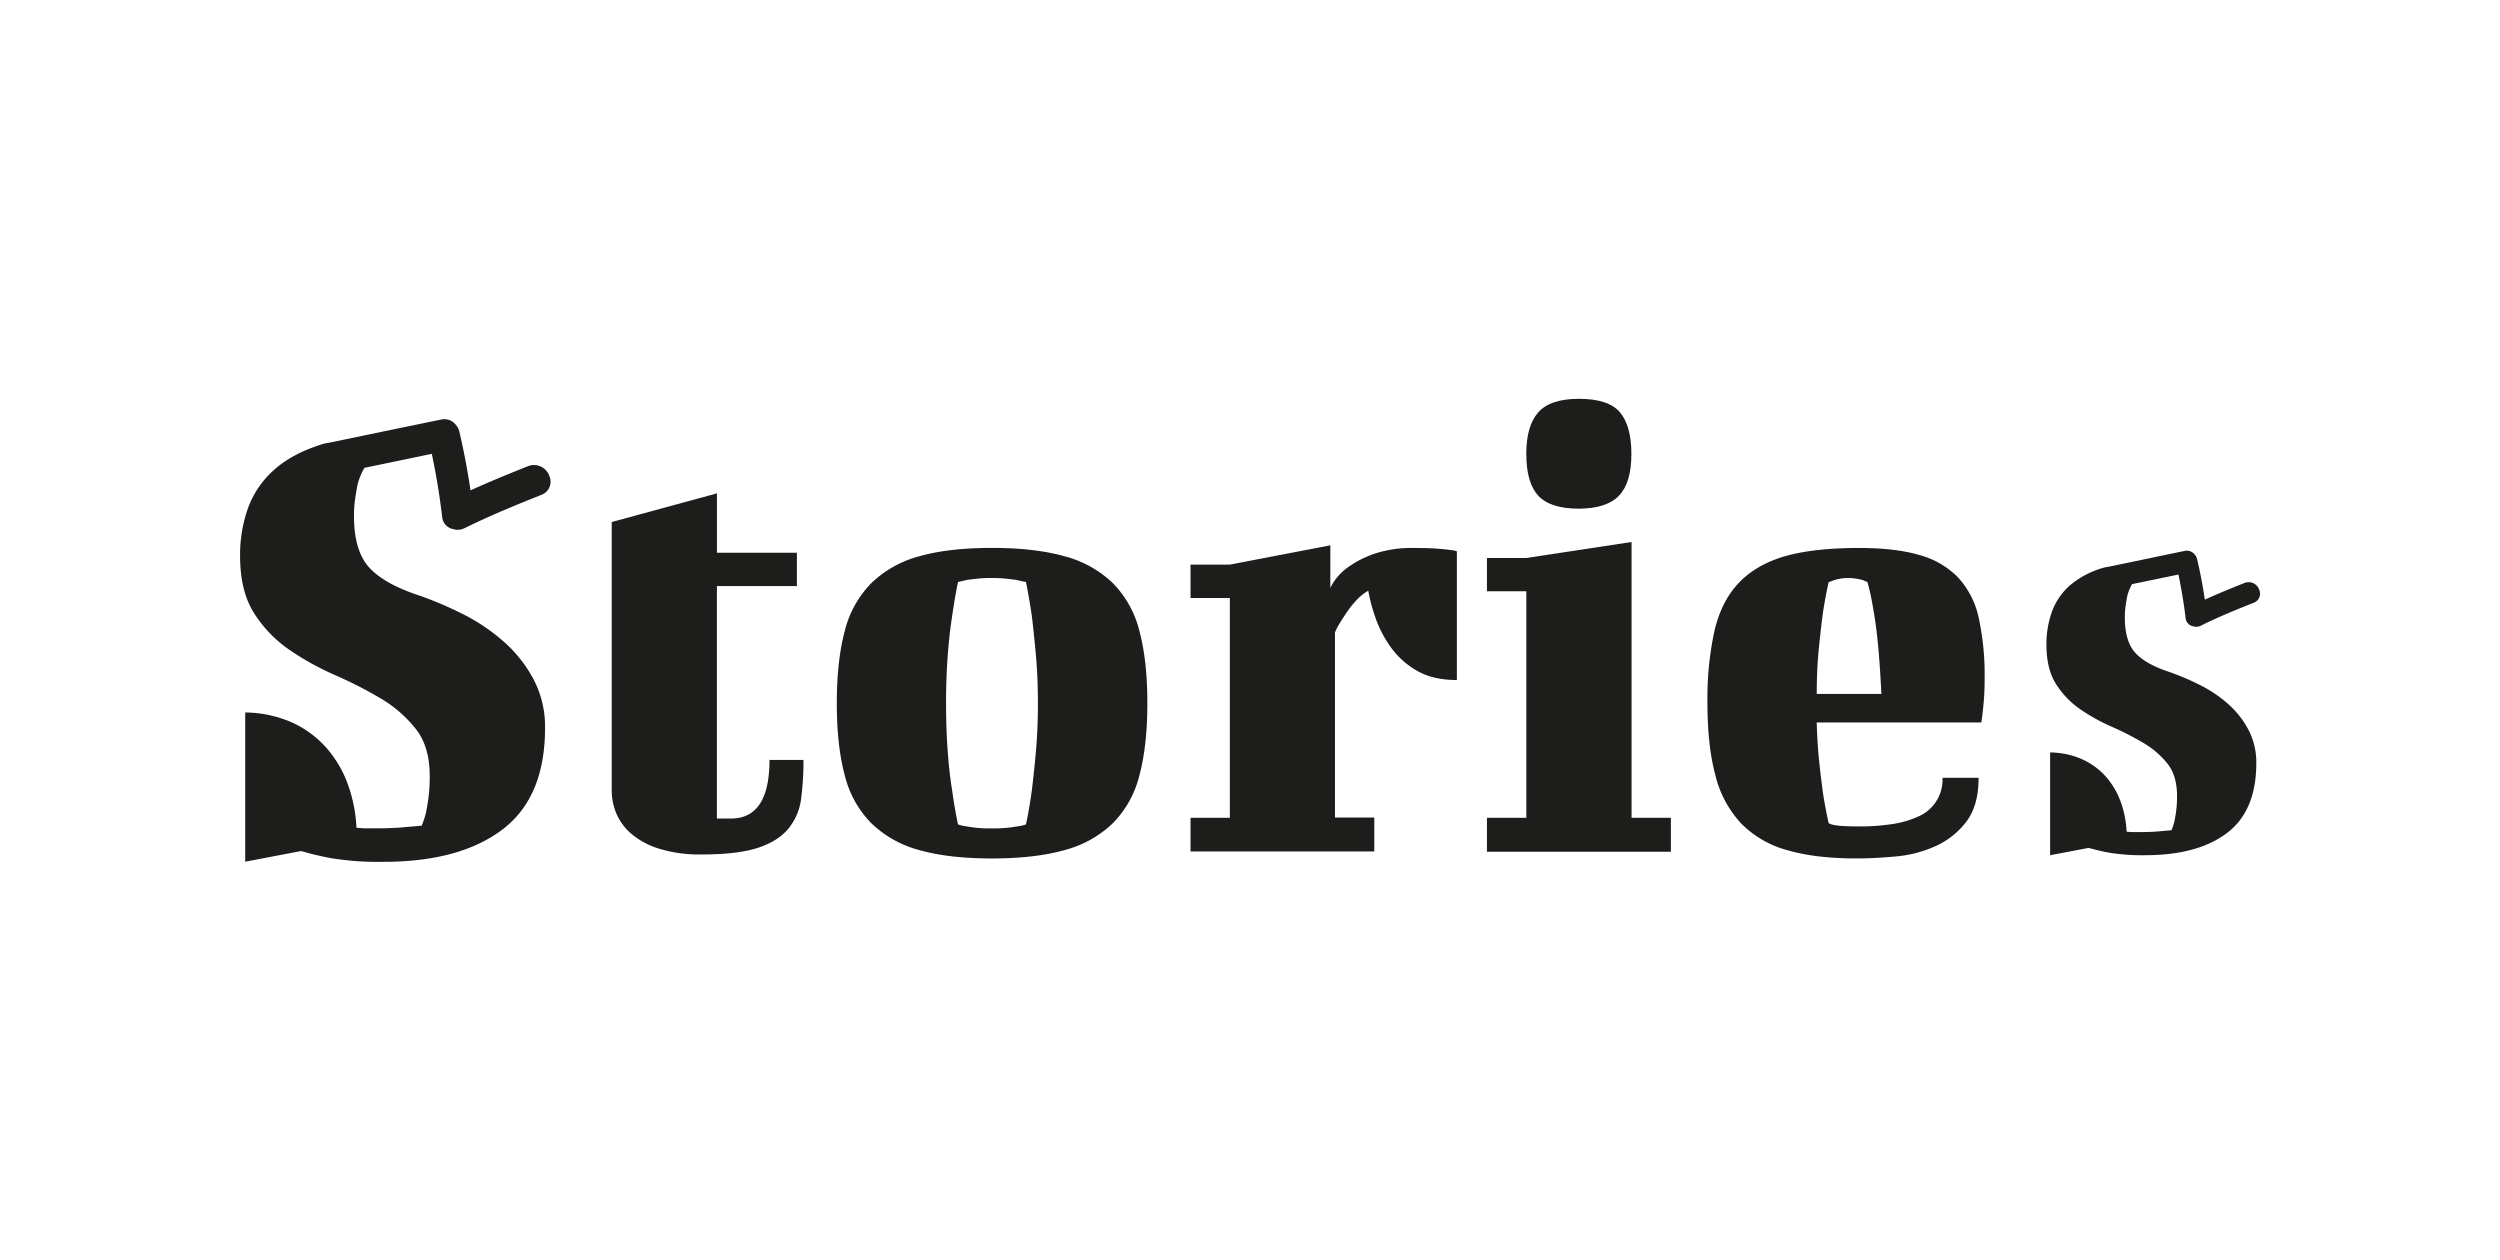 <svg id="Layer_1" data-name="Layer 1" xmlns="http://www.w3.org/2000/svg" viewBox="0 0 841.89 424.48"><defs><style>.cls-1{fill:#1d1d1b;}</style></defs><title>stories</title><path class="cls-1" d="M120.51,162.78a24,24,0,0,1,2.19-5.23l8.64-1.79,14.07-2.93c1.5,7.1,2.67,14.22,3.48,21.16a4.58,4.58,0,0,0,3.74,4.19,4.79,4.79,0,0,0,1.5.24,5.27,5.27,0,0,0,2.34-.57c8.79-4.34,17.93-8.05,25.81-11.19a4.72,4.72,0,0,0,2.7-6.42,5.47,5.47,0,0,0-7.2-3.24c-5.82,2.32-12.62,5.08-19.33,8.13-1-6.69-2.24-13.32-3.75-19.73a5.23,5.23,0,0,0-1.17-2.3,4.87,4.87,0,0,0-5-1.81q-9.71,2-19.41,4-9.17,1.92-18.34,3.81a10.94,10.94,0,0,0-2,.4q-10.21,3.14-16.38,8.64a31.52,31.52,0,0,0-8.86,12.9,46.93,46.93,0,0,0-2.69,16.15q0,11.89,4.71,19.29a42.46,42.46,0,0,0,11.89,12.34,92.48,92.48,0,0,0,15.37,8.52,141.79,141.79,0,0,1,15.37,7.85A43,43,0,0,1,140,245.44q4.71,5.95,4.71,15.82a55.19,55.19,0,0,1-.45,7.63q-.45,3.14-.9,5.16a31.43,31.43,0,0,1-1.35,4l-5.16.45q-2.25.23-4.82.34t-4.82.11h-3.81a26.87,26.87,0,0,1-3.36-.22,49.49,49.49,0,0,0-3.14-15.25,38.27,38.27,0,0,0-7.4-12.11,34.41,34.41,0,0,0-11.44-8.19,39.92,39.92,0,0,0-15.48-3.25v50.25l18.84-3.59A95.48,95.48,0,0,0,111.54,289a98.43,98.43,0,0,0,17.5,1.23q25.79,0,40.15-10.88t14.36-34.21a34.26,34.26,0,0,0-3.93-16.49,45.06,45.06,0,0,0-10.09-12.67A64.31,64.31,0,0,0,156,206.86a128.26,128.26,0,0,0-14.36-6.17q-11.89-3.81-17.16-9.42t-5.27-17.5a38.88,38.88,0,0,1,.45-6.17Q120.06,164.8,120.51,162.78Z"/><path class="cls-1" d="M716.47,200.31a16.52,16.52,0,0,1,1.51-3.6l5.95-1.23,9.68-2c1,4.89,1.84,9.78,2.39,14.56a3.15,3.15,0,0,0,2.57,2.88,3.3,3.3,0,0,0,1,.16,3.62,3.62,0,0,0,1.61-.39c6-3,12.33-5.54,17.75-7.7a3.25,3.25,0,0,0,1.86-4.42,3.76,3.76,0,0,0-5-2.23c-4,1.59-8.68,3.49-13.3,5.59-.67-4.6-1.54-9.16-2.58-13.57a3.6,3.6,0,0,0-.8-1.58,3.35,3.35,0,0,0-3.46-1.24q-6.68,1.37-13.35,2.77l-12.62,2.62a7.53,7.53,0,0,0-1.38.28,30,30,0,0,0-11.26,5.94A21.68,21.68,0,0,0,691,206a32.28,32.28,0,0,0-1.85,11.11q0,8.18,3.24,13.27a29.2,29.2,0,0,0,8.18,8.49,63.61,63.61,0,0,0,10.57,5.86,97.52,97.52,0,0,1,10.57,5.4,29.55,29.55,0,0,1,8.18,7q3.24,4.09,3.24,10.88a38,38,0,0,1-.31,5.25q-.31,2.16-.62,3.55a21.62,21.62,0,0,1-.93,2.78l-3.55.31q-1.54.16-3.32.23t-3.32.08h-2.62a18.48,18.48,0,0,1-2.31-.15A34,34,0,0,0,714,269.59a26.32,26.32,0,0,0-5.09-8.33,23.67,23.67,0,0,0-7.87-5.63,27.46,27.46,0,0,0-10.65-2.24V288l13-2.47a65.67,65.67,0,0,0,6.94,1.62,67.7,67.7,0,0,0,12,.85q17.74,0,27.62-7.48t9.87-23.53a23.56,23.56,0,0,0-2.7-11.34,31,31,0,0,0-6.94-8.72,44.23,44.23,0,0,0-9.33-6.25,88.22,88.22,0,0,0-9.87-4.24q-8.18-2.62-11.8-6.48t-3.63-12a26.74,26.74,0,0,1,.31-4.24Q716.16,201.7,716.47,200.31Z"/><path class="cls-1" d="M206,175.79l35.44-9.65v20h26.92v11.22H241.42v78.29h4.71q13,0,13-19.74h11.44a98.42,98.42,0,0,1-.78,13A19.81,19.81,0,0,1,265.54,279q-3.48,4.26-10.32,6.51t-19,2.24a45.85,45.85,0,0,1-14.13-1.91,26.63,26.63,0,0,1-9.42-5,18.68,18.68,0,0,1-5.16-7A20.41,20.41,0,0,1,206,266Z"/><path class="cls-1" d="M281.8,236.8q0-14.35,2.69-24.34a34.78,34.78,0,0,1,9-16.15,37,37,0,0,1,16.15-9q9.87-2.8,24.45-2.8,14.35,0,24.34,2.8a37,37,0,0,1,16.26,9,34.81,34.81,0,0,1,9,16.15q2.69,10,2.69,24.34t-2.69,24.34a34.78,34.78,0,0,1-9,16.15,37,37,0,0,1-16.26,9q-10,2.8-24.34,2.8-14.58,0-24.45-2.8a36.9,36.9,0,0,1-16.15-9,34.75,34.75,0,0,1-9-16.15Q281.8,251.16,281.8,236.8Zm36.79,0q0,8.75.56,16.26t1.46,12.9q.89,6.51,2,11.66a11.81,11.81,0,0,0,2.92.67,40.58,40.58,0,0,0,8.52.67,42.63,42.63,0,0,0,8.53-.67,11.89,11.89,0,0,0,2.92-.67q1.12-5.16,2-11.66.67-5.38,1.35-12.9t.67-16.26q0-8.75-.67-16.15t-1.35-13q-.9-6.28-2-11.67-1.35-.22-3.14-.67-1.57-.22-3.7-.45a44.88,44.88,0,0,0-4.6-.22,46.44,46.44,0,0,0-4.93.22q-2,.23-3.59.45-1.8.45-2.92.67-1.13,5.38-2,11.67-.9,5.61-1.46,13T318.59,236.8Z"/><path class="cls-1" d="M400.92,190.14h13.24L448,183.64V198a15.71,15.71,0,0,1,1.68-2.8,19.55,19.55,0,0,1,4.71-4.49,34.75,34.75,0,0,1,8.52-4.26,39.81,39.81,0,0,1,13.35-1.91q4.93,0,7.74.22t4.37.45a9.35,9.35,0,0,1,2.24.45V229q-8.08,0-13.46-3.14a27.72,27.72,0,0,1-8.75-7.85,38.91,38.91,0,0,1-5.16-9.87,56.68,56.68,0,0,1-2.47-9.2,15.9,15.9,0,0,0-3.81,3,33.42,33.42,0,0,0-3.25,4q-1.46,2.13-2.58,4a23.78,23.78,0,0,0-1.57,3v62.36h13.24v11.44H400.92V275.39h13.24v-74H400.92Z"/><path class="cls-1" d="M500.74,187.9H514l35.44-5.38v92.87h13.24v11.44H500.74V275.39H514V199.12H500.74Zm13.24-35q0-9.42,4-14t13.68-4.6q10.09,0,13.91,4.6t3.81,14q0,9.65-4.15,14T531.7,171.3q-9.65,0-13.68-4.37T514,152.9Z"/><path class="cls-1" d="M625.92,184.53q12.33,0,20.41,2.36a28.69,28.69,0,0,1,13,7.51,29,29,0,0,1,7,13.57,90.59,90.59,0,0,1,2,20.75q0,3.82-.22,6.62t-.45,4.6q-.23,2.24-.45,3.36H611.79q.22,7.63.9,13.8T614,267.76q.89,5.38,1.8,9.42a5.2,5.2,0,0,0,2,.67,23.71,23.71,0,0,0,3.25.34q2.13.12,5.5.11a69,69,0,0,0,10.66-.79,32.43,32.43,0,0,0,8.86-2.58,13.45,13.45,0,0,0,8.07-13H666.3q0,9.42-4.15,14.81a26.9,26.9,0,0,1-10.32,8.19,41.31,41.31,0,0,1-13.35,3.48q-7.18.67-13.46.67-13.68,0-23.22-2.8a34.46,34.46,0,0,1-15.48-9,36.41,36.41,0,0,1-8.64-16.15q-2.69-10-2.69-24.34a107.74,107.74,0,0,1,2.36-24.34q2.36-10,8.19-16.15t15.59-9Q610.89,184.54,625.92,184.53ZM615.82,196q-1.13,4.94-2,10.77-.67,5.16-1.35,12t-.67,14.92h21.76q-.45-9.42-1.12-16.49t-1.57-11.78a77.92,77.92,0,0,0-2-9.42,11.49,11.49,0,0,1-1.57-.67q-.9-.22-2.13-.45a16.08,16.08,0,0,0-2.8-.22,14.15,14.15,0,0,0-2.69.22q-1.13.23-2,.45A8.55,8.55,0,0,1,615.82,196Z"/></svg>